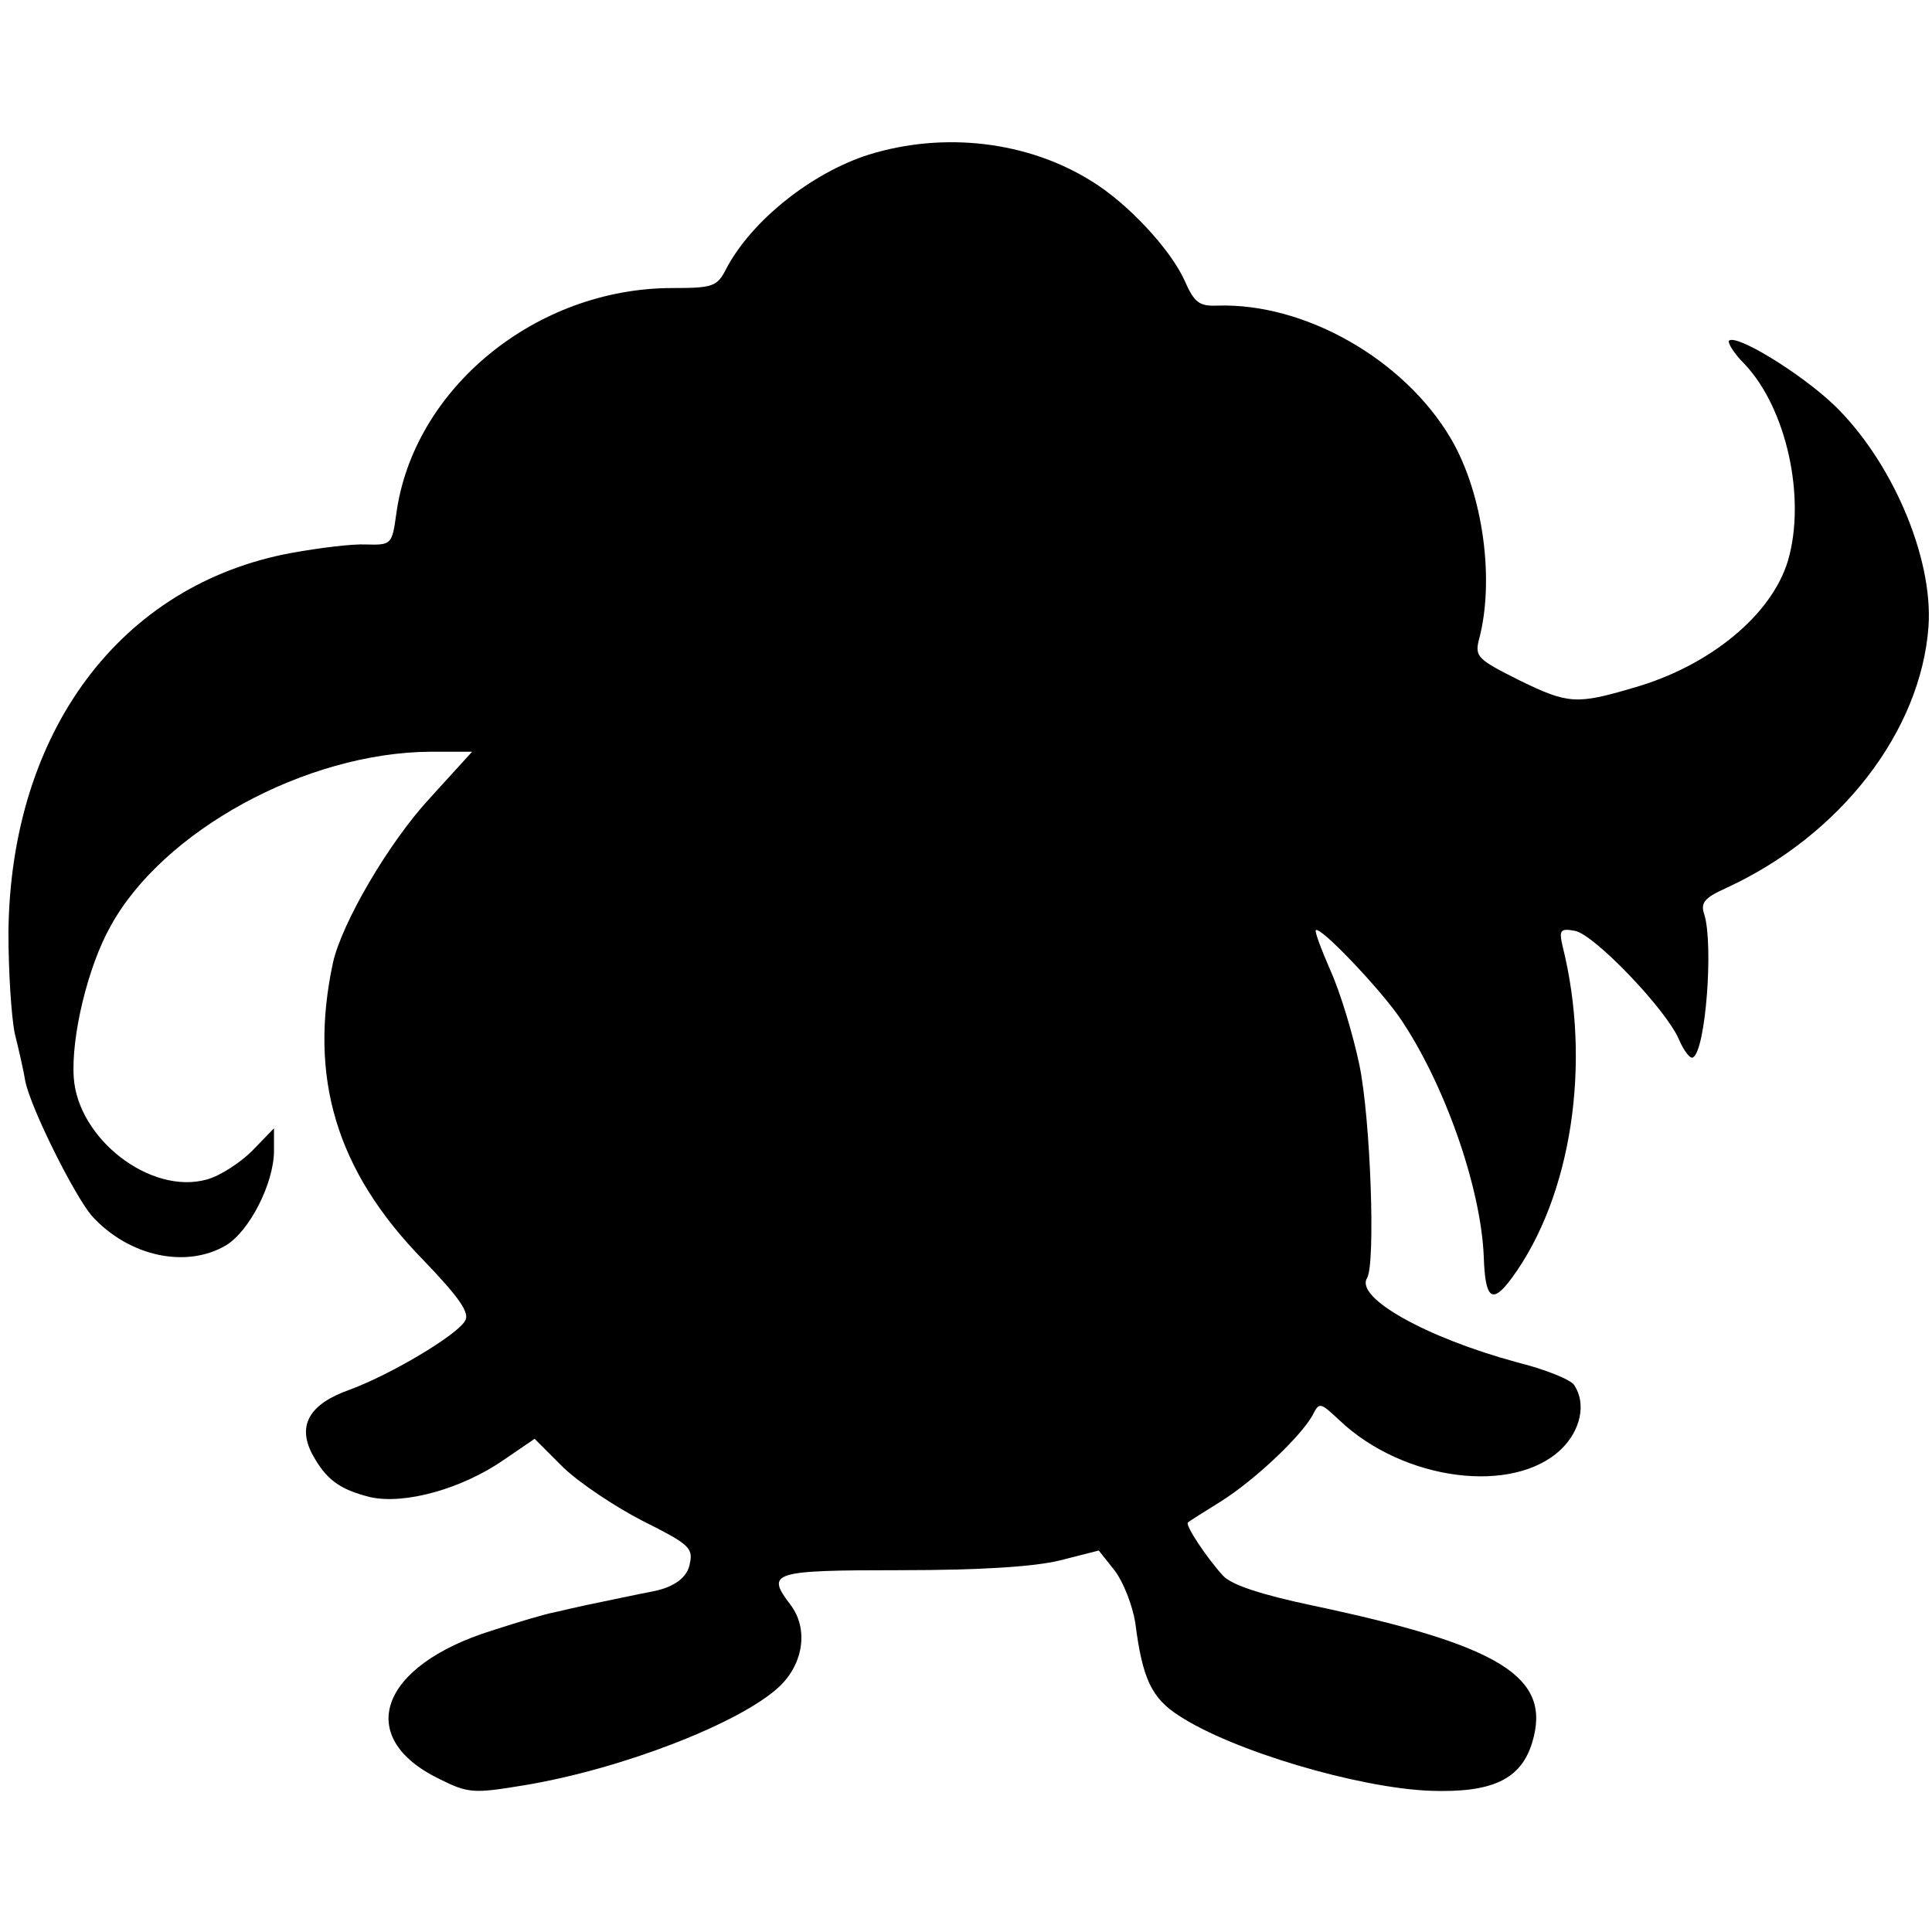 <?xml version="1.0" standalone="no"?>
<!DOCTYPE svg PUBLIC "-//W3C//DTD SVG 20010904//EN"
 "http://www.w3.org/TR/2001/REC-SVG-20010904/DTD/svg10.dtd">
<svg version="1.0" xmlns="http://www.w3.org/2000/svg"
 width="275pt" height="275pt" viewBox="0 0 275 275"
 preserveAspectRatio="xMidYMid meet">
<g transform="translate(0,275) scale(0.1,-0.1)"
fill="#000000" stroke="none">
<path d="M1237 2530 c-82 -26 -167 -94 -203 -162 -13 -26 -19 -28 -77 -28
-194 0 -369 -143 -393 -322 -6 -43 -7 -44 -43 -43 -20 1 -67 -5 -106 -12 -244
-45 -400 -255 -403 -540 0 -55 4 -119 9 -144 6 -24 13 -55 15 -68 8 -39 70
-163 95 -192 52 -57 133 -75 190 -42 34 20 69 89 69 135 l0 32 -31 -32 c-17
-17 -46 -36 -65 -41 -80 -22 -183 58 -189 145 -4 58 20 158 52 215 74 136 278
248 456 249 l59 0 -61 -67 c-58 -63 -124 -176 -137 -233 -35 -163 4 -296 128
-423 52 -54 67 -76 60 -87 -12 -21 -107 -77 -164 -98 -57 -20 -75 -50 -54 -91
20 -37 39 -51 83 -62 49 -11 131 12 190 53 l44 30 41 -41 c23 -22 74 -56 113
-76 64 -32 72 -38 67 -60 -3 -20 -22 -34 -52 -40 -16 -3 -78 -16 -97 -20 -13
-3 -32 -7 -44 -10 -12 -2 -52 -14 -89 -26 -160 -50 -196 -152 -75 -211 42 -21
49 -21 122 -9 138 23 306 88 362 140 35 33 42 83 16 117 -35 46 -27 49 157 49
114 0 191 5 227 14 l55 14 23 -29 c12 -16 25 -49 29 -74 10 -79 23 -107 62
-132 76 -50 255 -103 358 -107 88 -3 129 16 145 69 28 93 -44 138 -314 195
-71 15 -114 29 -126 42 -23 25 -55 73 -50 76 2 2 23 15 47 30 49 31 113 92
130 122 10 20 11 19 39 -7 91 -86 247 -106 315 -41 28 27 36 65 19 91 -4 8
-42 23 -82 33 -129 35 -231 92 -213 120 12 21 5 225 -11 303 -9 43 -27 103
-41 134 -13 30 -23 56 -21 58 6 6 89 -81 119 -124 63 -92 116 -241 120 -341 2
-61 12 -68 40 -30 85 116 114 306 72 473 -5 22 -3 25 18 21 27 -5 130 -112
148 -155 7 -16 16 -28 20 -25 18 11 29 160 16 203 -6 17 0 24 31 38 163 75
277 223 288 372 7 99 -53 238 -136 317 -48 45 -138 100 -148 90 -2 -3 7 -18
22 -33 60 -63 88 -191 62 -280 -23 -77 -111 -150 -220 -181 -81 -24 -93 -23
-161 10 -60 30 -65 34 -59 58 23 85 6 209 -40 287 -66 112 -207 193 -332 189
-26 -1 -33 4 -47 36 -20 44 -80 109 -132 141 -91 57 -210 71 -317 38z"/>
</g>
</svg>

